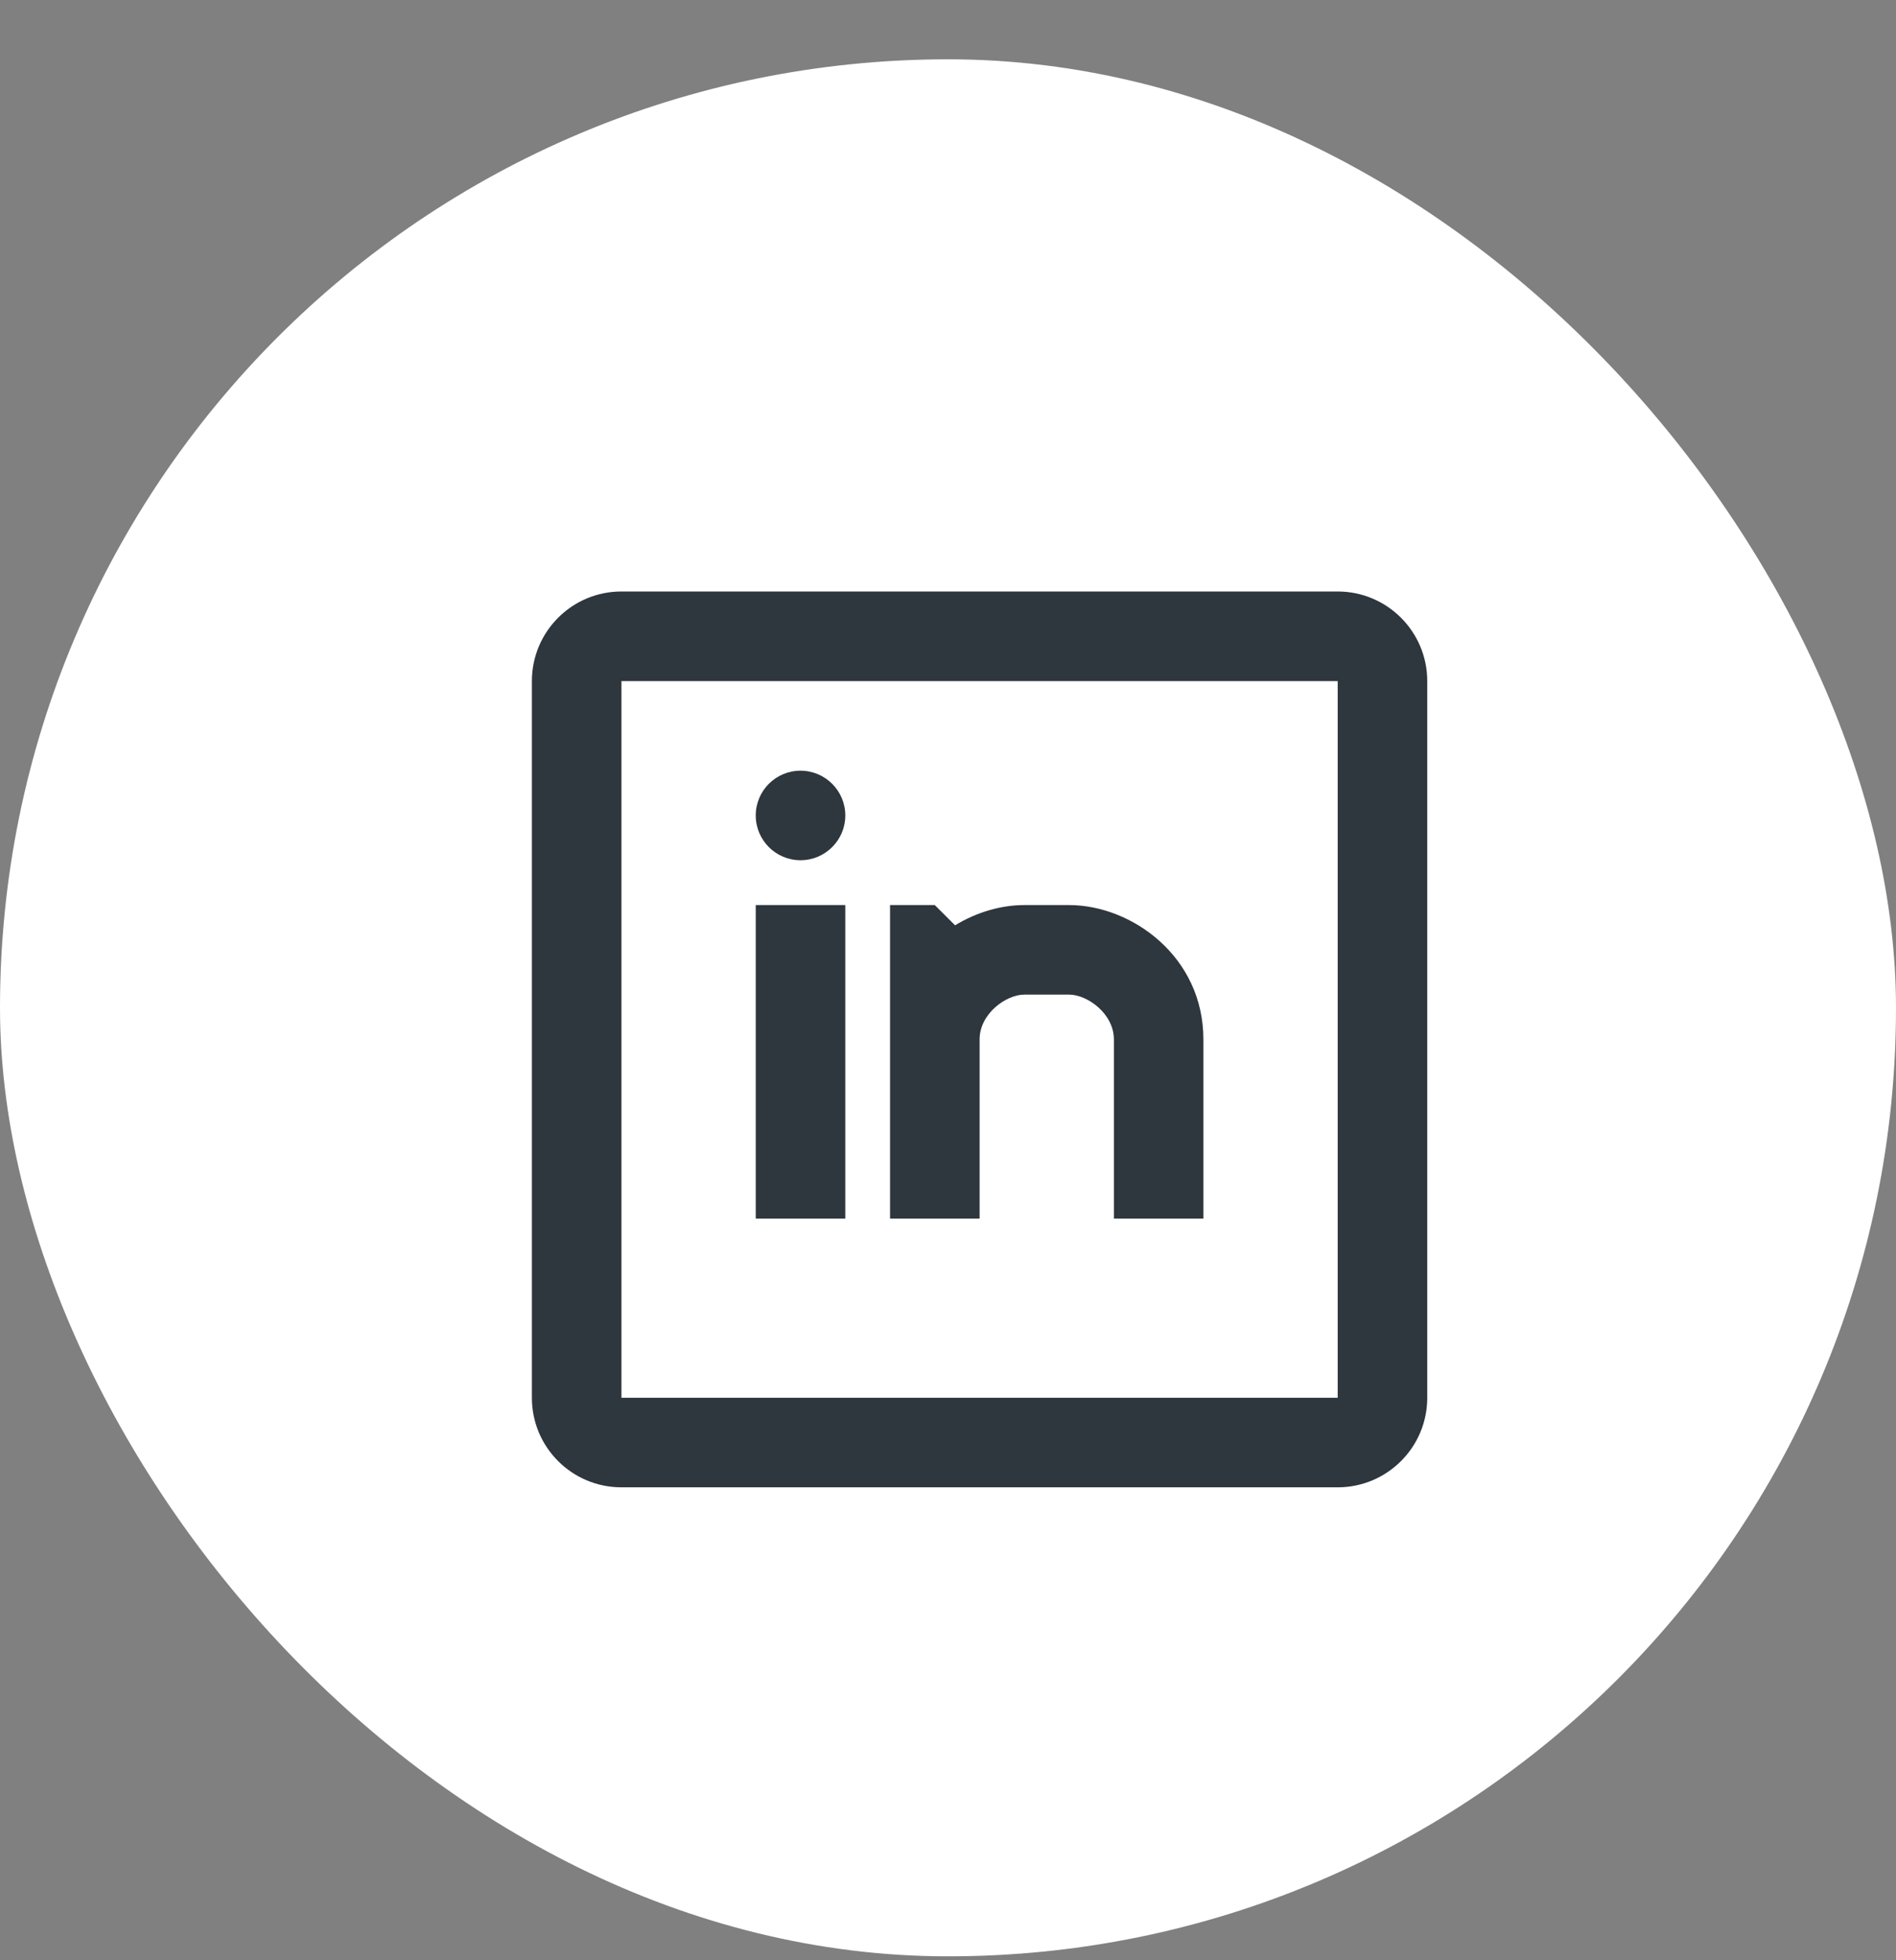 <svg width="30" height="31" viewBox="0 0 30 31" fill="none" xmlns="http://www.w3.org/2000/svg">
<rect x="0" y="0" width="30" height="31" fill="#808080" stroke="none"/>
<rect y="0.938" width="30" height="30" rx="15" fill="white"/>
<path fill-rule="evenodd" clip-rule="evenodd" d="M9.833 9.354H21.166C21.948 9.354 22.583 9.989 22.583 10.771V22.105C22.583 22.887 21.948 23.521 21.166 23.521H9.833C9.05 23.521 8.416 22.887 8.416 22.105V10.771C8.416 9.989 9.05 9.354 9.833 9.354ZM9.833 10.771V22.105H21.166V10.771H9.833ZM16.208 14.313C15.841 14.313 15.454 14.425 15.112 14.633L14.791 14.313H14.083V19.271H15.5V16.438C15.5 16.03 15.92 15.729 16.208 15.729H16.916C17.204 15.729 17.625 16.03 17.625 16.438V19.271H19.041V16.438C19.041 15.125 17.904 14.313 16.916 14.313H16.208ZM12.666 13.604C13.057 13.604 13.375 13.287 13.375 12.896C13.375 12.505 13.057 12.188 12.666 12.188C12.275 12.188 11.958 12.505 11.958 12.896C11.958 13.287 12.275 13.604 12.666 13.604ZM11.958 14.313V19.271H13.375V14.313H11.958Z" fill="#2E363E"/>
</svg>
